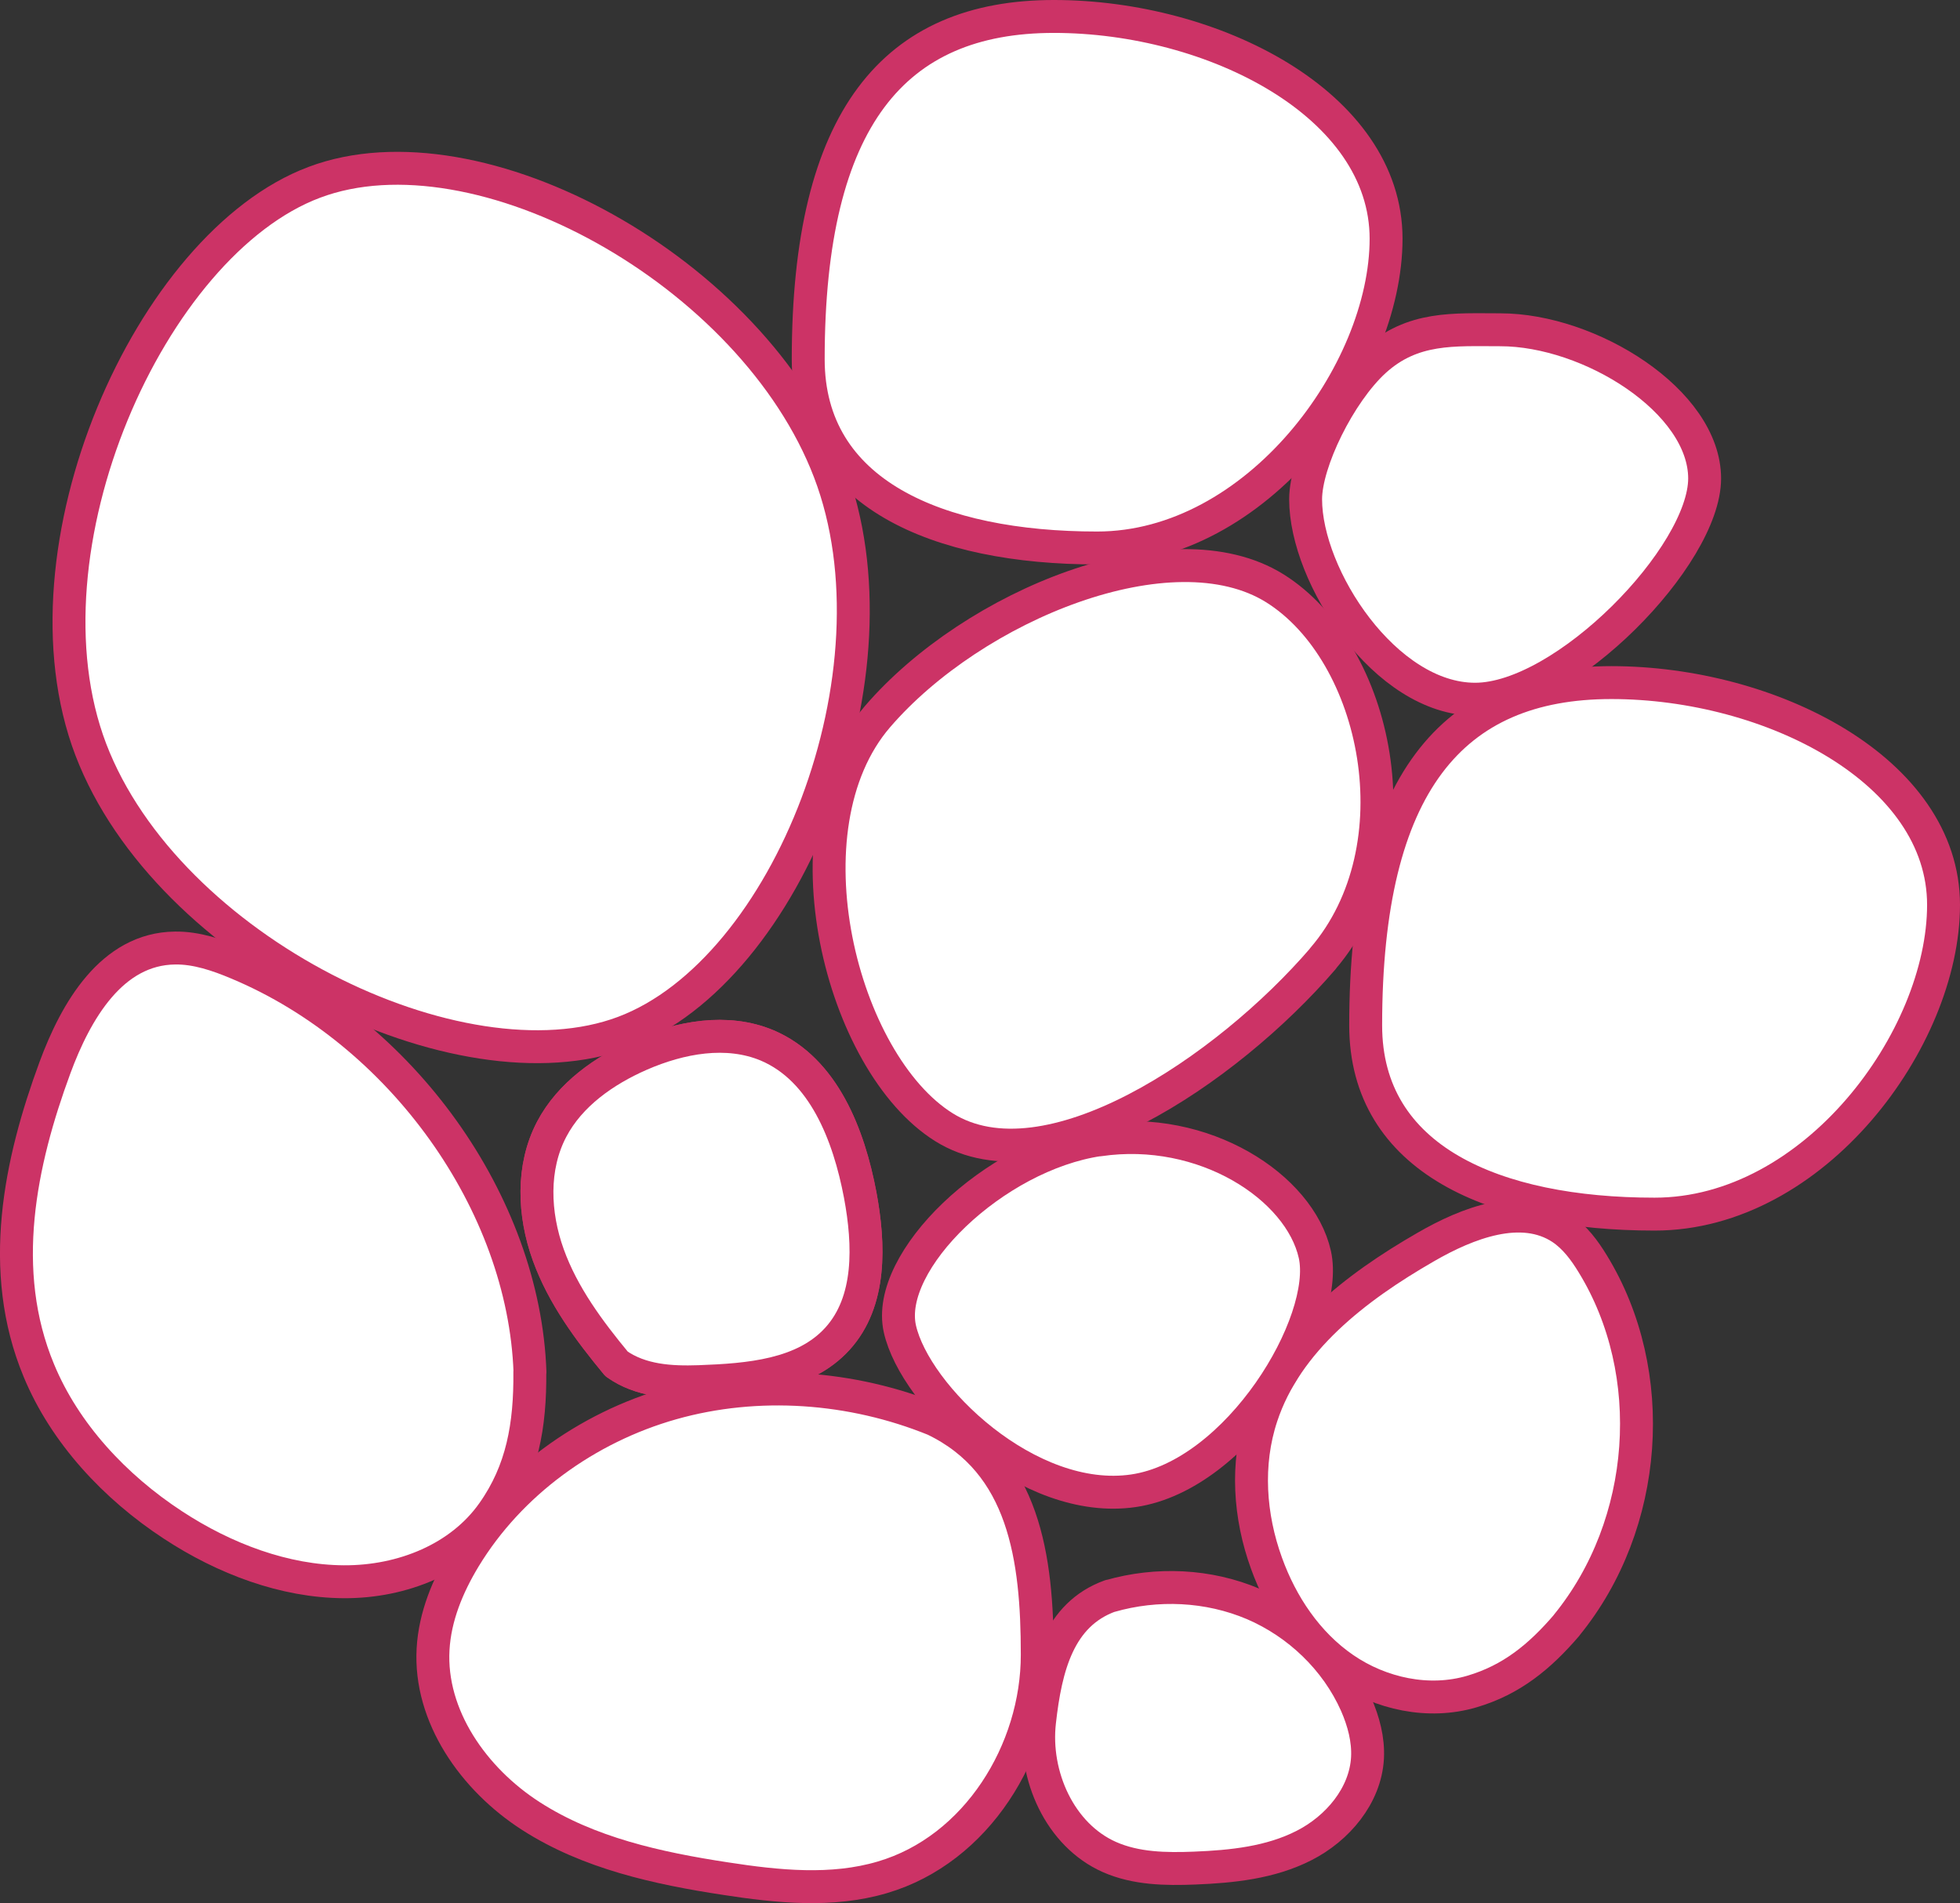 <?xml version="1.0" encoding="UTF-8"?>
<svg id="Camada_1" data-name="Camada 1" xmlns="http://www.w3.org/2000/svg" viewBox="0 0 119.12 115.65">
  <rect x="0" y="0" width="119.12" height="115.65" fill="#333333" stroke="none"/>
  <defs>
    <style>
      .cls-1 {
        fill: #fff;
        stroke: #c36;
        stroke-linecap: round;
        stroke-linejoin: round;
        stroke-width: 2px;
      }
    </style>
  </defs>
  <path class="cls-1" d="m118.12,54.99c0-8.16-10.49-13.51-20.19-13.51s-14.93,6.18-14.93,20.83c0,8.16,7.86,11.47,17.56,11.47s17.56-10.64,17.56-18.8Z"/>
  <path class="cls-1" d="m84.24,14.51c0-8.16-10.49-13.51-20.19-13.51s-14.93,6.18-14.93,20.83c0,8.16,7.86,11.47,17.56,11.47s17.56-10.64,17.56-18.8Z"/>
  <path class="cls-1" d="m32.2,83.37c.03,3.24-.45,6.01-2.25,8.55-1.95,2.77-5.46,4.22-9.06,4.2-3.59-.02-7.24-1.39-10.38-3.45-3.53-2.31-6.57-5.57-8.15-9.39-2.53-6.08-1.14-12.65.98-18.4,1.27-3.44,3.45-7.23,7.3-7.27,1.29-.02,2.59.42,3.82.94,9.95,4.17,17.39,14.57,17.75,24.83Z"/>
  <path class="cls-1" d="m103.6,29.08c0-4.7-6.97-9.04-12.42-9.04-2.82,0-5.33-.21-7.64,1.89-2.14,1.96-4.19,6.14-4.19,8.41,0,4.7,4.85,12.15,10.3,12.15s13.95-8.71,13.95-13.42Z"/>
  <path class="cls-1" d="m5.52,45.55c4.65,12.17,22.41,20.93,32.39,17.18,9.98-3.75,17.15-21.91,12.5-34.07-4.65-12.17-21.33-21.34-31.31-17.58C9.13,14.82.88,33.38,5.52,45.55Z"/>
  <path class="cls-1" d="m56.79,86.27c-5.02-2.04-10.74-2.46-15.95-.99-5.2,1.47-9.84,4.84-12.6,9.38-1.03,1.7-1.81,3.58-1.92,5.56-.23,4.06,2.46,7.9,5.95,10.14,3.5,2.25,7.69,3.17,11.82,3.8,3.17.49,6.47.83,9.54-.08,5.74-1.69,9.42-7.69,9.41-13.54,0-5.86-.78-11.64-6.25-14.27Z"/>
  <path class="cls-1" d="m95.21,98.77c-1.63,1.9-3.34,3.31-5.75,4.02-2.63.78-5.55.14-7.78-1.39-2.23-1.53-3.8-3.88-4.71-6.41-1.03-2.84-1.26-6.02-.3-8.92,1.52-4.61,5.72-7.84,9.98-10.29,2.54-1.47,5.83-2.74,8.25-1.14.81.54,1.4,1.34,1.9,2.16,4.07,6.63,3.41,15.83-1.58,21.95Z"/>
  <path class="cls-1" d="m80.39,58.26c5.83-6.78,3.34-18.6-2.91-22.51-6.26-3.9-18.32,1.02-24.15,7.8s-2.21,21.05,4.04,24.95c6.26,3.91,17.2-3.46,23.03-10.24Z"/>
  <path class="cls-1" d="m66.8,69.26c-6.38.94-13.03,7.38-12.11,11.49.92,4.1,7.82,10.78,14.2,9.84,6.38-.94,11.94-10.26,11.02-14.36-.92-4.1-6.74-7.9-13.12-6.96Z"/>
  <path class="cls-1" d="m67.46,96.99c2.85-.82,5.98-.68,8.71.48,2.73,1.17,5.04,3.37,6.25,6.1.45,1.03.75,2.14.69,3.26-.13,2.3-1.83,4.29-3.86,5.32-2.04,1.04-4.37,1.28-6.65,1.37-1.75.07-3.56.04-5.17-.67-3.01-1.33-4.63-4.95-4.25-8.24.37-3.3,1.16-6.5,4.29-7.63Z"/>
  <path class="cls-1" d="m37.47,82.88c1.47,1.04,3.3,1.14,5.02,1.08,3.02-.11,6.37-.37,8.4-2.6,2.07-2.27,1.95-5.73,1.39-8.74-.69-3.65-2.22-7.63-5.65-9.09-2.45-1.03-5.29-.5-7.72.56-2.19.96-4.27,2.42-5.38,4.53-1.22,2.32-1.1,5.16-.21,7.63.89,2.47,2.48,4.61,4.15,6.63Z"/>
  <path class="cls-1" d="m37.47,82.88c1.47,1.04,3.3,1.14,5.02,1.08,3.02-.11,6.37-.37,8.4-2.6,2.07-2.27,1.95-5.73,1.39-8.74-.69-3.65-2.22-7.63-5.65-9.09-2.45-1.03-5.29-.5-7.72.56-2.19.96-4.27,2.42-5.38,4.53-1.22,2.32-1.1,5.16-.21,7.63.89,2.47,2.48,4.61,4.15,6.63Z"/>
</svg>